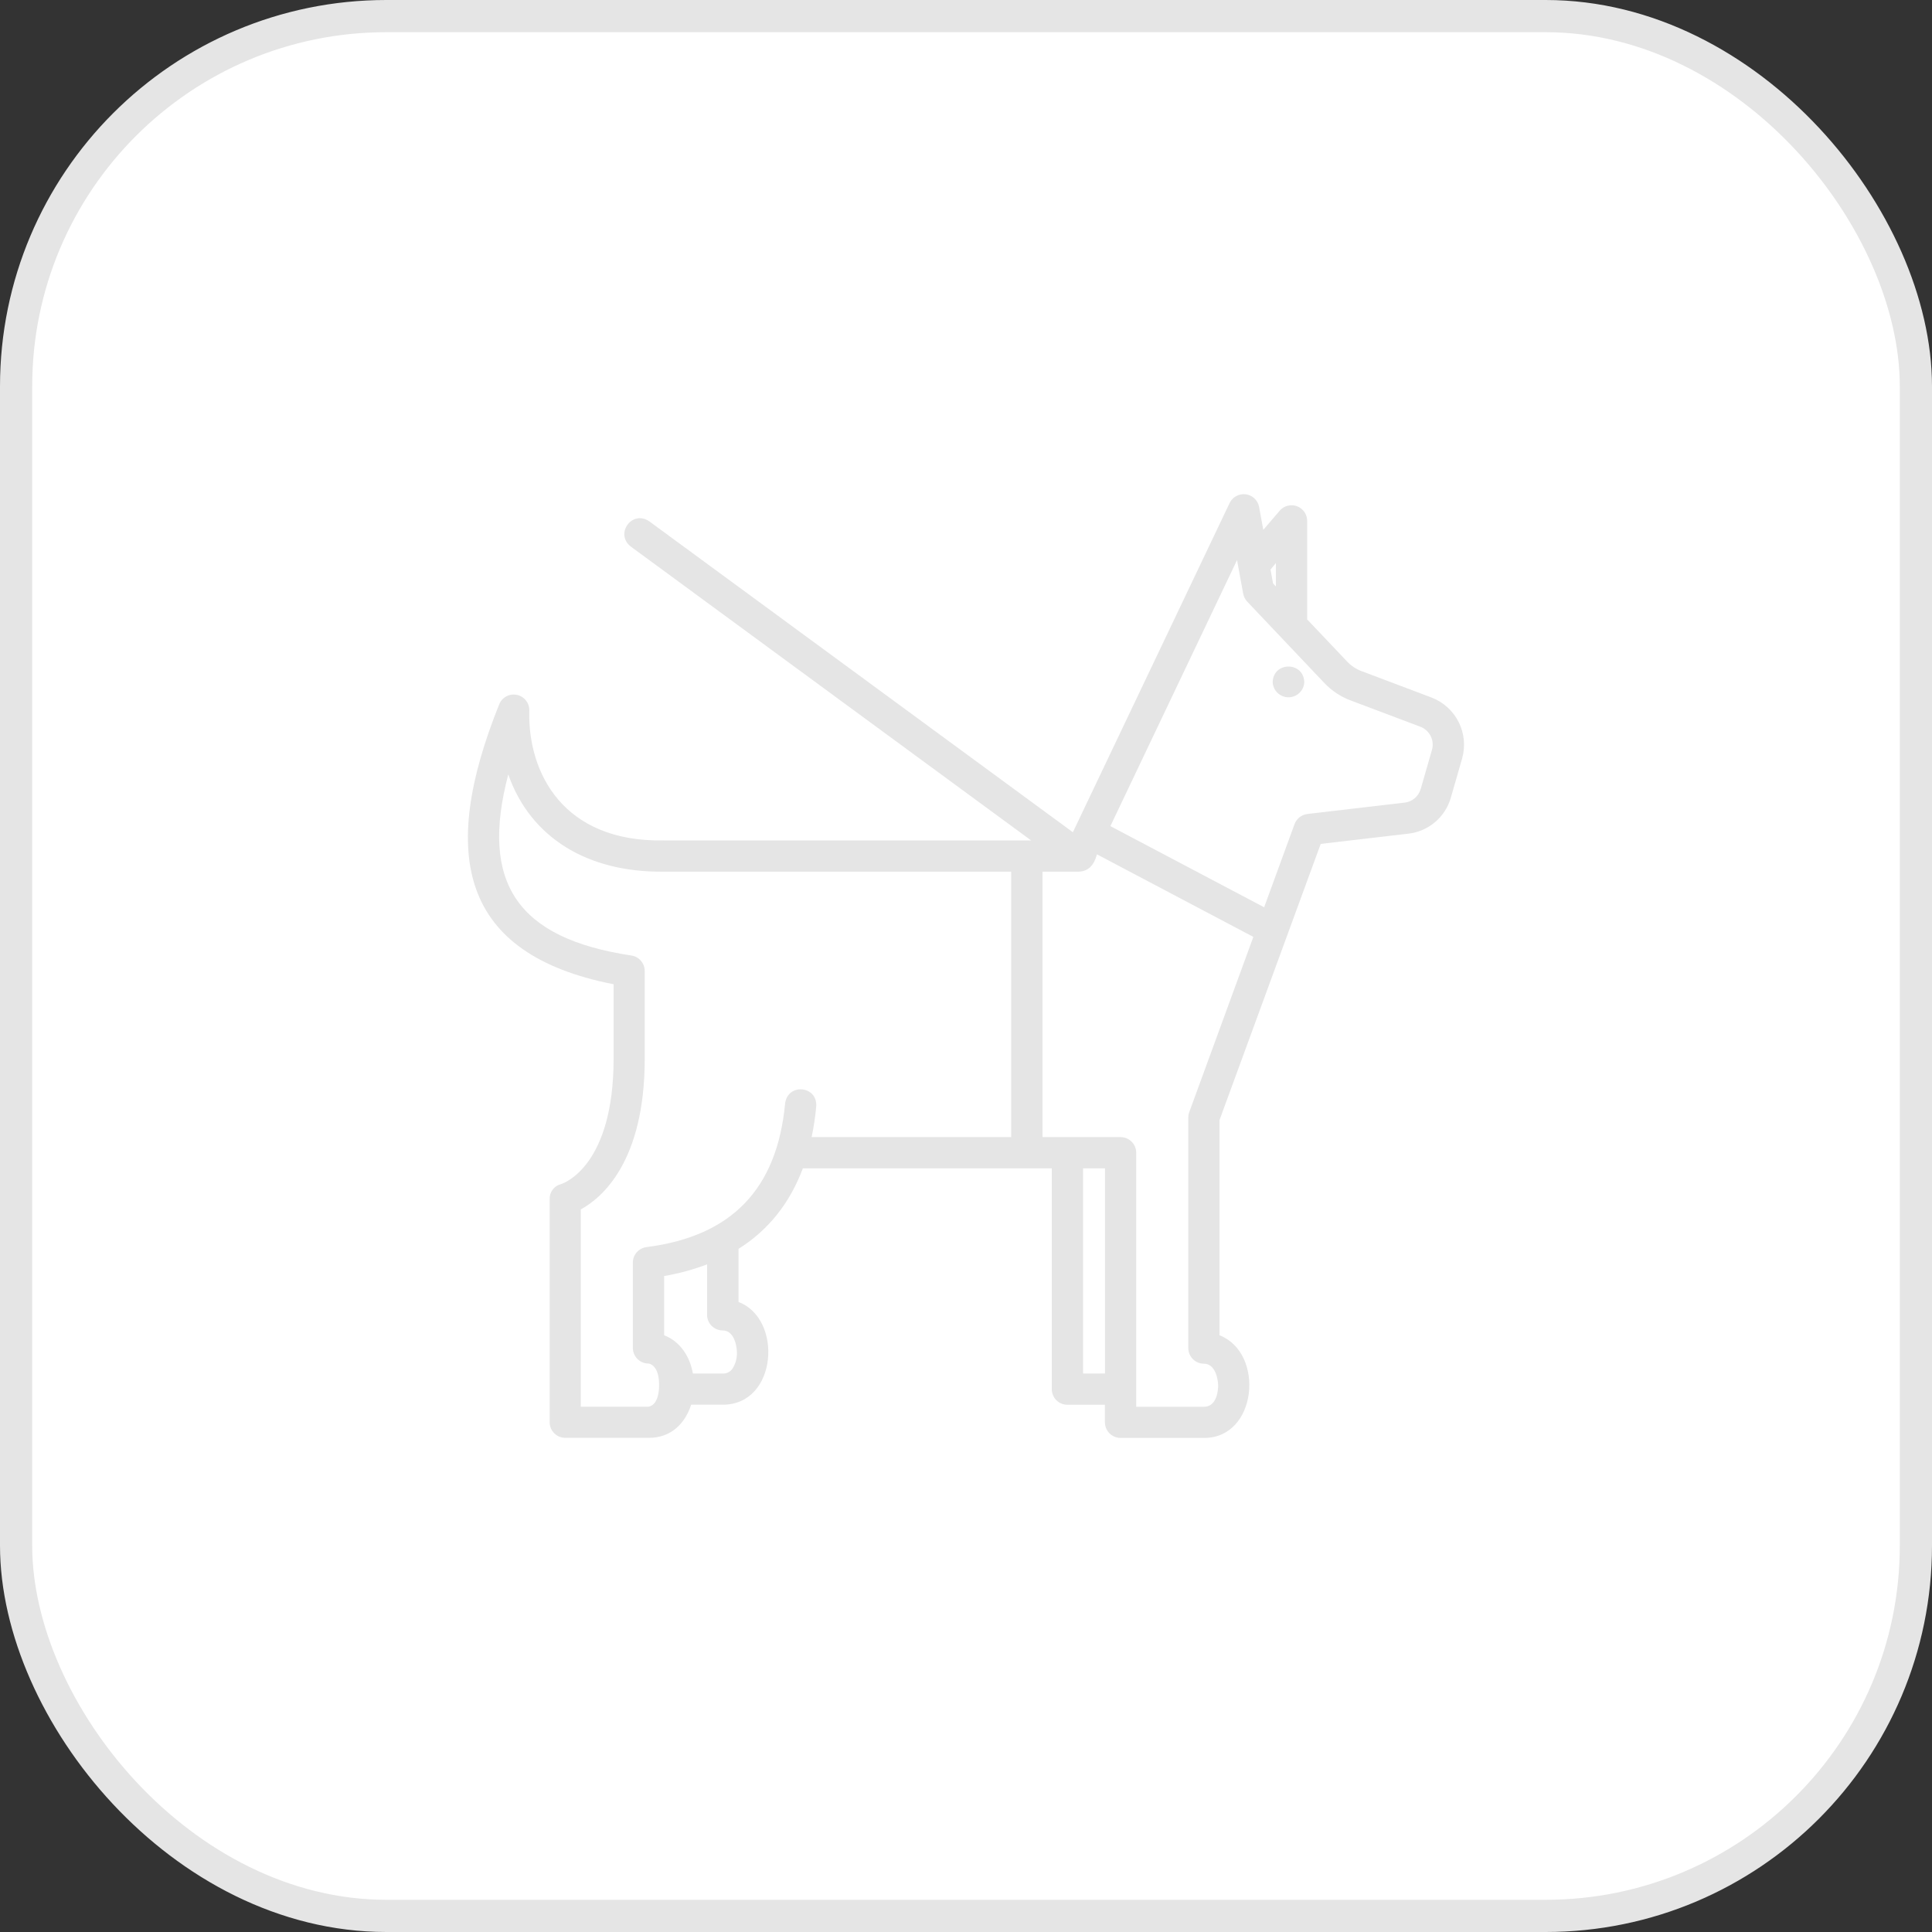 <svg width="60" height="60" viewBox="0 0 60 60" fill="none" xmlns="http://www.w3.org/2000/svg">
<rect x="0" y="0" width="60" height="60" fill="#333333" stroke="none"/>
<rect x="0.5" y="0.5" width="59" height="59" rx="11.5" fill="white"/>
<rect x="0.5" y="0.5" width="59" height="59" rx="11.5" stroke="#E5E5E5"/>
<path d="M44.457 21.662L42.28 20.841C42.112 20.777 41.961 20.677 41.837 20.546L40.595 19.236V16.176C40.595 16.077 40.564 15.98 40.508 15.899C40.451 15.817 40.371 15.755 40.278 15.721C40.185 15.687 40.083 15.682 39.987 15.707C39.891 15.732 39.805 15.785 39.741 15.861L39.233 16.455L39.102 15.744C39.084 15.643 39.034 15.551 38.959 15.48C38.885 15.409 38.791 15.364 38.689 15.351C38.587 15.337 38.484 15.356 38.394 15.405C38.304 15.454 38.231 15.53 38.187 15.622L33.319 25.846L20.163 16.19C19.627 15.825 19.088 16.58 19.587 16.972L32.022 26.1H20.603C17.491 26.154 16.396 24.003 16.437 22.095C16.446 21.979 16.414 21.863 16.345 21.769C16.276 21.674 16.176 21.608 16.062 21.582C15.948 21.556 15.829 21.571 15.726 21.626C15.623 21.68 15.543 21.77 15.501 21.879C13.624 26.552 14.299 29.634 19.056 30.567V32.88C19.056 36.179 17.539 36.736 17.425 36.773C17.321 36.798 17.229 36.858 17.164 36.944C17.1 37.029 17.066 37.133 17.07 37.24V44.168C17.07 44.297 17.121 44.42 17.212 44.511C17.303 44.602 17.426 44.653 17.555 44.653H20.147C20.838 44.659 21.282 44.2 21.464 43.624H22.451C24.145 43.624 24.319 40.956 22.936 40.435V38.784C23.861 38.202 24.527 37.369 24.934 36.284H32.664V43.141C32.664 43.269 32.715 43.393 32.806 43.484C32.897 43.575 33.02 43.626 33.149 43.626H34.314V44.17C34.314 44.234 34.327 44.297 34.351 44.356C34.376 44.415 34.411 44.468 34.456 44.513C34.501 44.559 34.555 44.594 34.614 44.619C34.673 44.643 34.736 44.656 34.8 44.656H37.388C39.044 44.669 39.29 42.022 37.873 41.467V34.785L41.016 26.208L43.74 25.89C44.045 25.855 44.334 25.73 44.568 25.531C44.802 25.332 44.973 25.068 45.057 24.772L45.408 23.554C45.514 23.177 45.476 22.773 45.3 22.424C45.123 22.073 44.823 21.802 44.457 21.662ZM39.624 17.486V18.213L39.536 18.12L39.457 17.688L39.624 17.486ZM22.444 41.318C22.804 41.318 22.886 41.814 22.886 42.005C22.891 42.181 22.843 42.355 22.748 42.504C22.715 42.553 22.67 42.593 22.616 42.62C22.563 42.647 22.504 42.659 22.444 42.656H21.518C21.427 42.136 21.134 41.666 20.625 41.467V39.629C21.08 39.551 21.527 39.429 21.959 39.266V40.833C21.959 40.897 21.972 40.96 21.996 41.019C22.02 41.078 22.056 41.131 22.101 41.176C22.146 41.221 22.2 41.257 22.259 41.281C22.317 41.305 22.381 41.318 22.444 41.318V41.318ZM20.14 43.686H18.037V37.56C18.695 37.2 20.022 36.075 20.022 32.886V30.155C20.022 30.038 19.98 29.925 19.904 29.837C19.828 29.749 19.722 29.691 19.607 29.674C16.069 29.142 14.897 27.422 15.785 24.051C16.477 26.025 18.258 27.096 20.603 27.07H31.403V35.314H25.206C25.272 34.998 25.32 34.679 25.349 34.357C25.388 33.713 24.463 33.632 24.383 34.266C24.131 36.93 22.722 38.391 20.078 38.73C19.961 38.745 19.853 38.802 19.775 38.891C19.697 38.979 19.654 39.093 19.654 39.211V41.861C19.654 41.989 19.705 42.113 19.796 42.204C19.887 42.295 20.011 42.346 20.14 42.346C20.14 42.346 20.481 42.369 20.469 43.044C20.458 43.675 20.14 43.685 20.14 43.685L20.14 43.686ZM33.636 42.656V36.284H34.316V42.655L33.636 42.656ZM34.068 26.533L38.924 29.096L36.934 34.536C36.914 34.59 36.904 34.646 36.904 34.703V41.866C36.904 41.994 36.955 42.118 37.046 42.209C37.137 42.3 37.261 42.351 37.389 42.351C37.749 42.351 37.831 42.846 37.831 43.037C37.831 43.103 37.819 43.689 37.389 43.689H35.286V35.799C35.286 35.67 35.235 35.547 35.144 35.456C35.053 35.365 34.93 35.314 34.801 35.314H32.376V27.07H33.504C33.8 27.061 33.979 26.867 34.066 26.532L34.068 26.533ZM44.472 23.285L44.121 24.503C44.089 24.615 44.024 24.715 43.936 24.79C43.847 24.866 43.738 24.913 43.622 24.926L40.603 25.279C40.514 25.29 40.429 25.325 40.358 25.38C40.288 25.436 40.234 25.51 40.203 25.594L39.259 28.176L34.484 25.656L38.417 17.394L38.608 18.436C38.625 18.529 38.668 18.614 38.733 18.683L41.133 21.216C41.358 21.452 41.633 21.635 41.938 21.75L44.112 22.57C44.25 22.623 44.364 22.726 44.431 22.858C44.497 22.99 44.512 23.143 44.472 23.285Z" fill="#E5E5E5"/>
<path d="M39.524 21.183C39.529 21.31 39.583 21.43 39.674 21.518C39.766 21.606 39.888 21.655 40.015 21.655C40.142 21.655 40.264 21.606 40.355 21.518C40.447 21.43 40.501 21.31 40.505 21.183C40.485 20.539 39.545 20.539 39.524 21.183Z" fill="#E5E5E5"/>
</svg>
